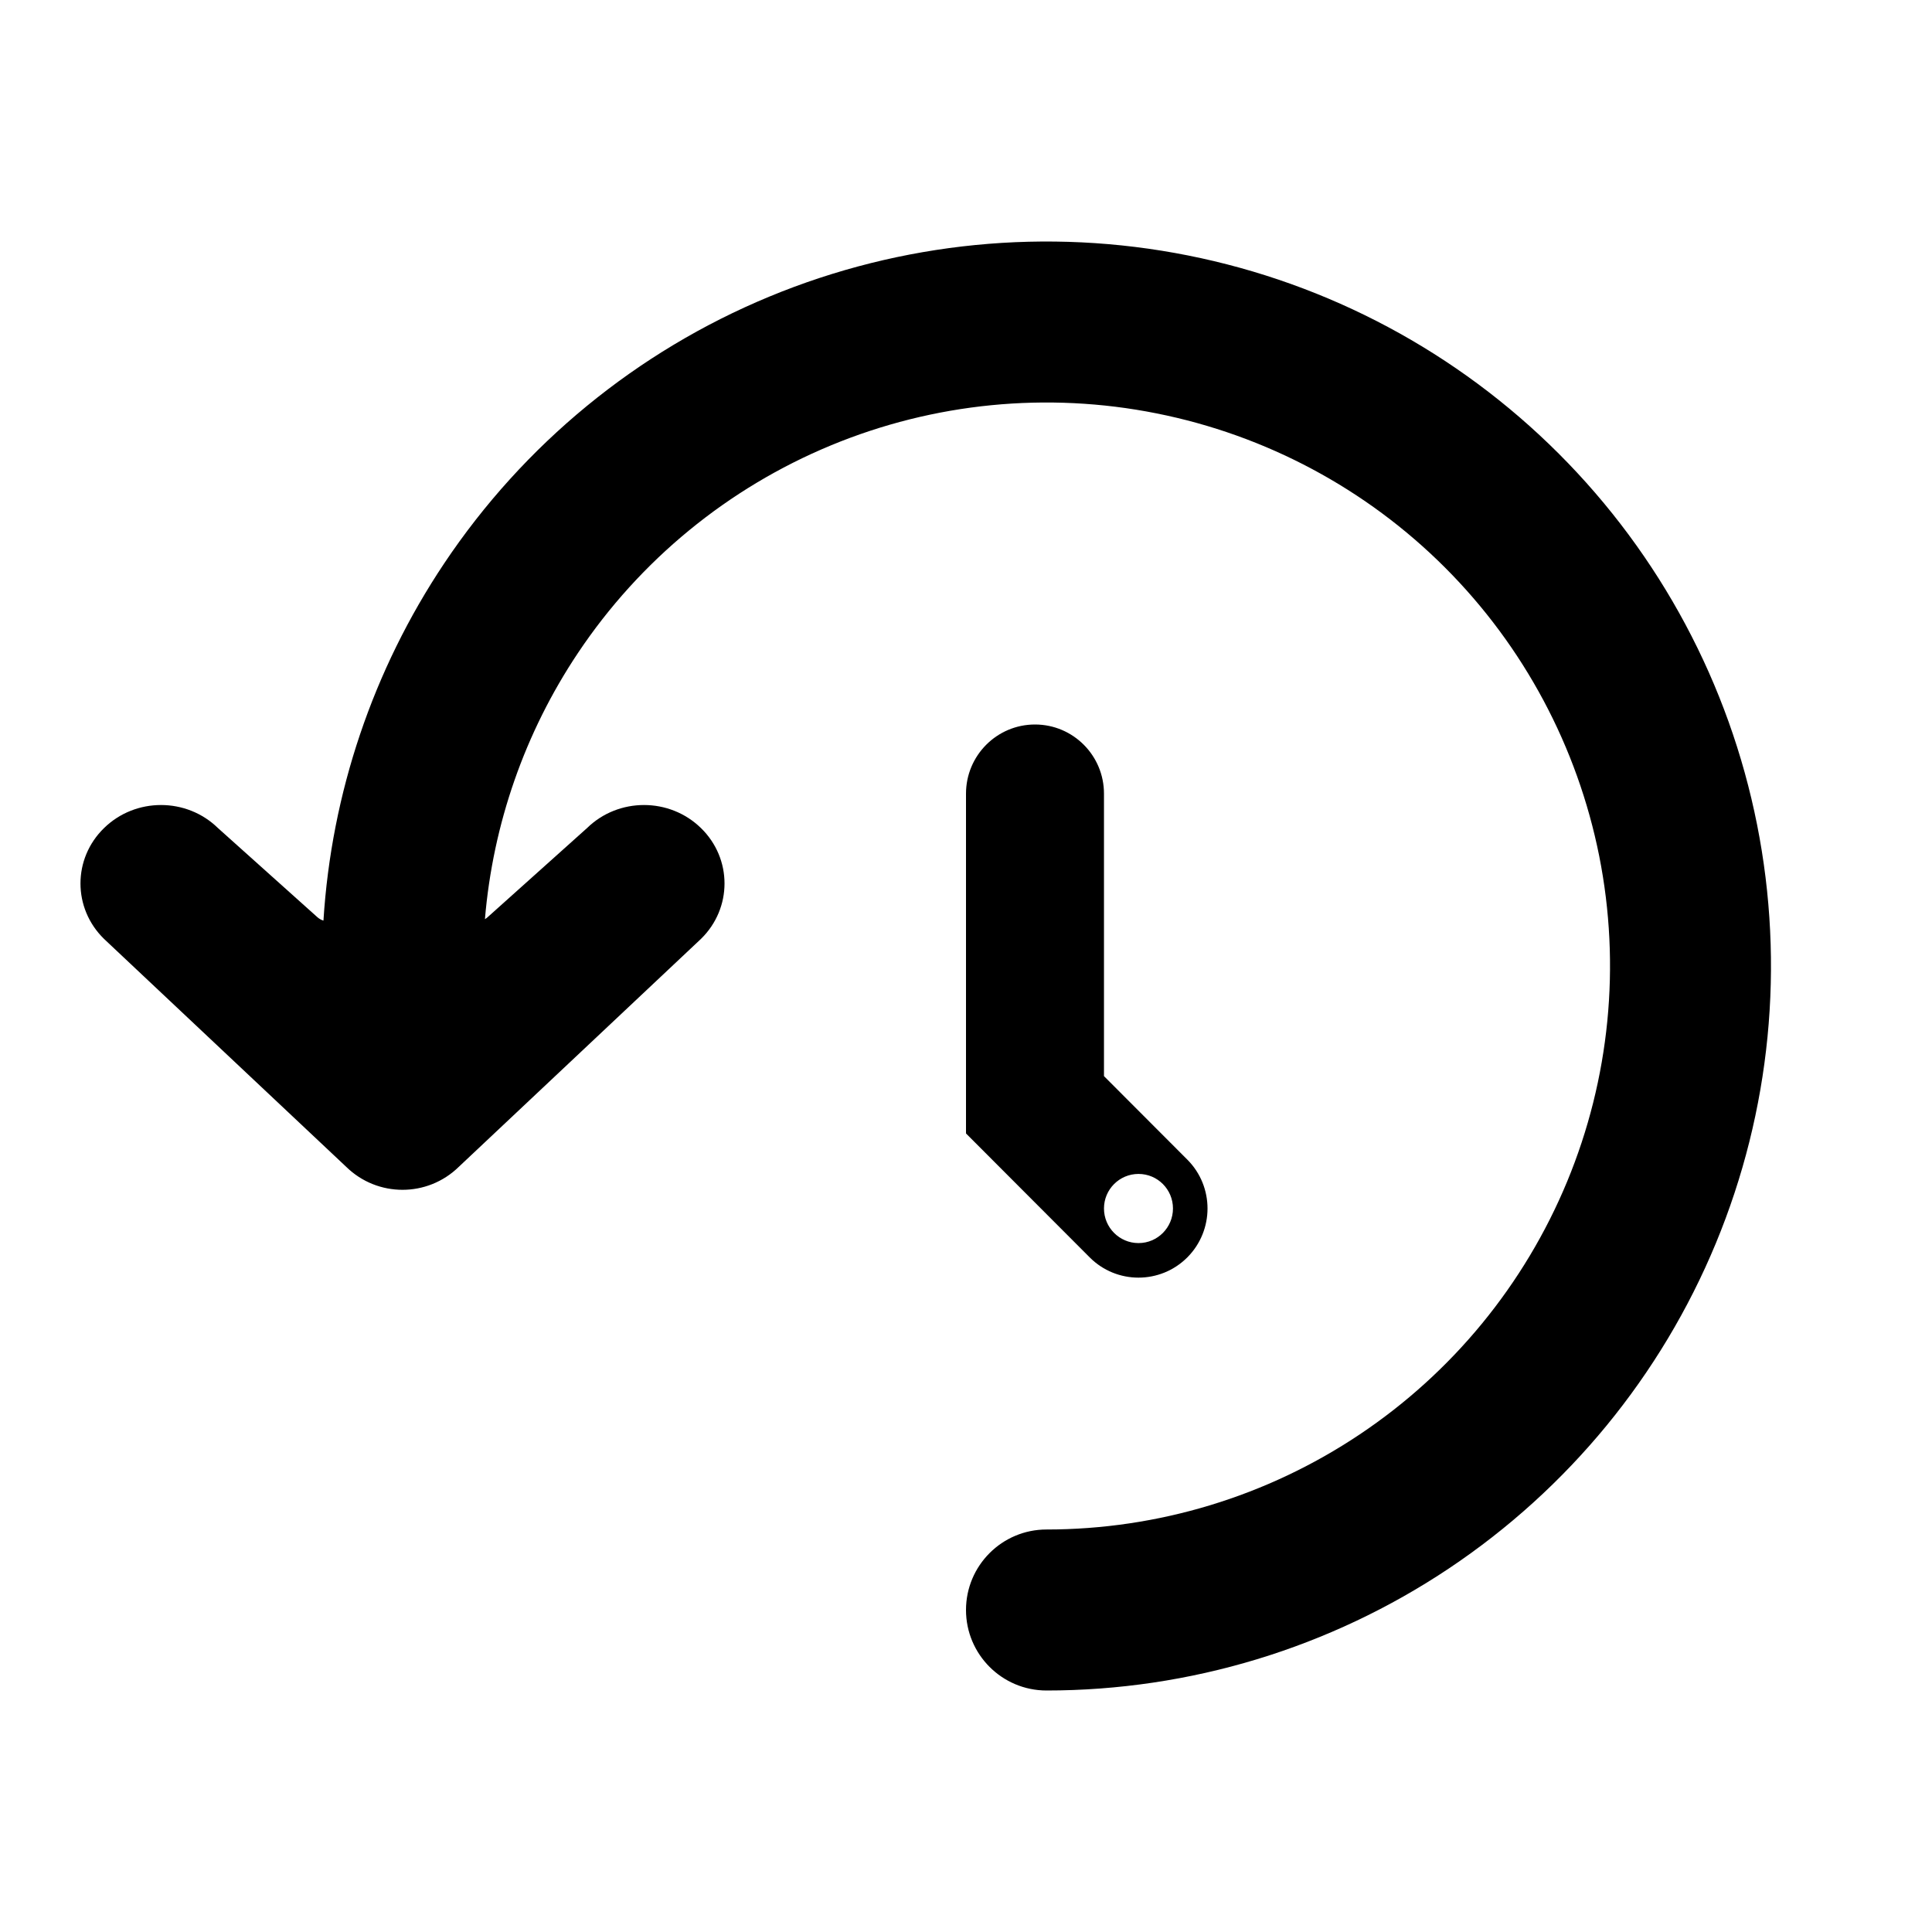 <svg width="24" height="24" viewBox="0 0 24 24" fill="none" xmlns="http://www.w3.org/2000/svg"><path fill-rule="evenodd" clip-rule="evenodd" d="M14.366 5.135C13.008 4.864 11.6 5.003 10.321 5.533C9.042 6.063 7.949 6.96 7.18 8.111C6.519 9.1 6.123 10.238 6.024 11.418C6.036 11.411 6.047 11.403 6.057 11.394L7.293 10.286C7.683 9.905 8.317 9.905 8.707 10.286C9.098 10.666 9.098 11.283 8.707 11.664L5.698 14.496C5.31 14.875 4.69 14.875 4.302 14.496L1.293 11.664C0.902 11.283 0.902 10.666 1.293 10.286C1.683 9.905 2.317 9.905 2.707 10.286L3.943 11.394C3.965 11.413 3.99 11.428 4.018 11.436C4.117 9.854 4.633 8.323 5.517 7C6.506 5.52 7.911 4.366 9.556 3.685C11.2 3.004 13.01 2.826 14.756 3.173C16.502 3.52 18.105 4.377 19.364 5.636C20.623 6.895 21.48 8.498 21.827 10.244C22.174 11.99 21.996 13.8 21.315 15.444C20.634 17.089 19.48 18.494 18 19.483C16.52 20.472 14.78 21 13 21C12.448 21 12 20.552 12 20C12 19.448 12.448 19 13 19C14.384 19 15.738 18.59 16.889 17.82C18.04 17.051 18.937 15.958 19.467 14.679C19.997 13.4 20.136 11.992 19.866 10.634C19.595 9.277 18.929 8.029 17.95 7.05C16.971 6.071 15.723 5.405 14.366 5.135ZM13.714 9.859C13.714 9.385 13.331 9 12.857 9C12.384 9 12 9.385 12 9.859V14.08L13.537 15.62C13.871 15.955 14.414 15.955 14.749 15.62C15.084 15.284 15.084 14.74 14.749 14.405L13.714 13.368V9.859ZM14.143 15.442C14.38 15.442 14.571 15.249 14.571 15.012C14.571 14.775 14.38 14.583 14.143 14.583C13.906 14.583 13.714 14.775 13.714 15.012C13.714 15.249 13.906 15.442 14.143 15.442Z" fill="currentColor"/></svg>
